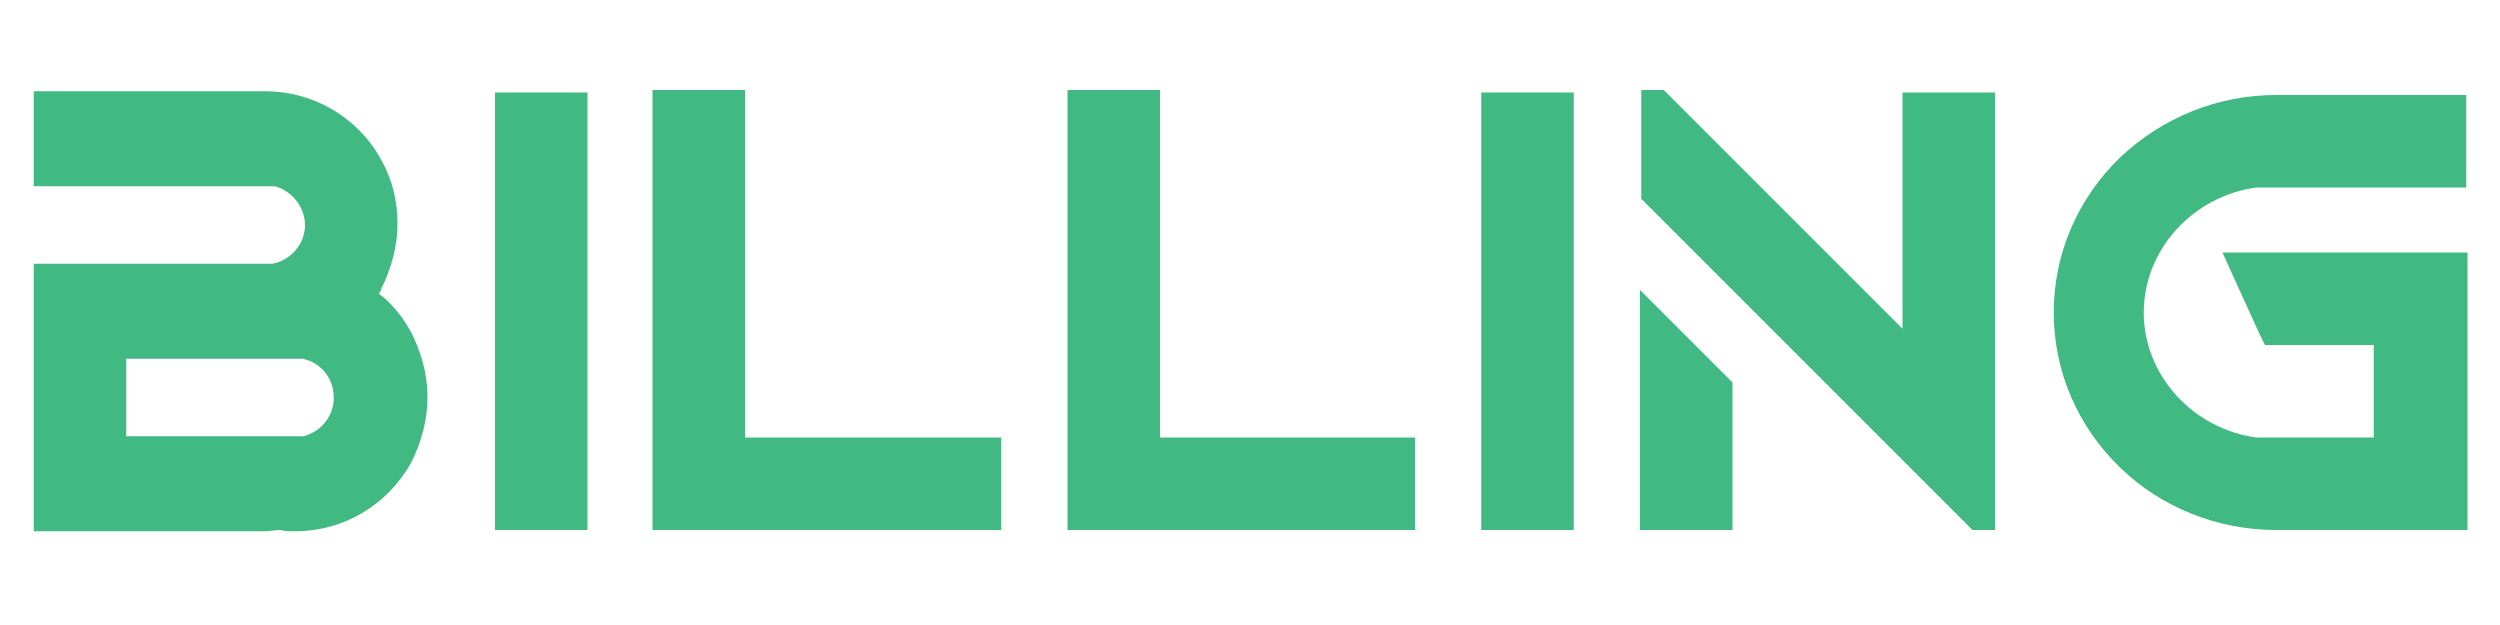 <?xml version="1.0" encoding="utf-8"?>
<!-- Generator: Adobe Illustrator 24.0.2, SVG Export Plug-In . SVG Version: 6.00 Build 0)  -->
<svg version="1.1" id="Layer_1" xmlns="http://www.w3.org/2000/svg" xmlns:xlink="http://www.w3.org/1999/xlink" x="0px" y="0px"
	 viewBox="0 0 200 50" style="enable-background:new 0 0 200 50;" xml:space="preserve">
<style type="text/css">
	.st0{enable-background:new    ;}
	.st1{fill:#40B982;}
</style>
<g class="st0">
	<path class="st1" d="M34.2,31.8c0,1.8-0.5,3.6-1.3,5.2c-1.9,3.4-5.4,5.5-9.3,5.5c-0.4,0-0.8,0-1.2-0.1c-0.4,0-0.8,0.1-1.2,0.1H2.7
		V21.1h19.1c1.5-0.3,2.6-1.6,2.6-3.1c0-1.4-1-2.7-2.4-3.1H10.1v0H2.7V7.3h18.5c3.8,0,7.3,2,9.2,5.3c0,0.1,0.1,0.1,0.1,0.2
		c0.9,1.6,1.3,3.3,1.3,5.1c0,1.8-0.5,3.6-1.3,5.2c0,0,0,0.1,0,0.1l0,0l0,0l0,0c-0.1,0.1-0.1,0.2-0.2,0.3c0.1,0.1,0.3,0.2,0.4,0.3
		c0.9,0.8,1.6,1.7,2.2,2.8C33.7,28.2,34.2,29.9,34.2,31.8z M10.1,34.9h14.2c1.4-0.4,2.4-1.6,2.4-3.1c0-1.5-1-2.8-2.5-3.1H10.1V34.9z
		"/>
	<path class="st1" d="M47,7.4v35h-7.4v-35H47z"/>
	<path class="st1" d="M80.1,35v7.4H52.2V7.2h7.4V35H80.1z"/>
	<path class="st1" d="M113.2,35v7.4H85.4V7.2h7.4V35H113.2z"/>
	<path class="st1" d="M125.9,7.4v35h-7.4v-35H125.9z"/>
	<path class="st1" d="M159.6,7.4v35h-1.8l-5.2-5.2l-8.8-8.8l-5.1-5.1l-7.4-7.4v-4.4l0-3.3V7.2h1.8l19.1,19.1V7.4H159.6z M131.2,23.2
		l7.4,7.4v11.8h-7.4V23.2z"/>
	<path class="st1" d="M197.4,20.1v7.4h0v14.9h-15.3c-4.7,0-9.2-1.8-12.5-5c-3.4-3.3-5.3-7.7-5.3-12.4c0-4.7,1.9-9.1,5.3-12.4
		c3.4-3.2,7.8-5,12.5-5h15.2v7.4h-16.8c-5.1,0.7-9,5-9,10c0,5,3.9,9.3,9,10h9.4v-7.4h-8.7l-0.4-0.8l-2.1-4.6l-0.9-2H197.4z"/>
</g>
</svg>
